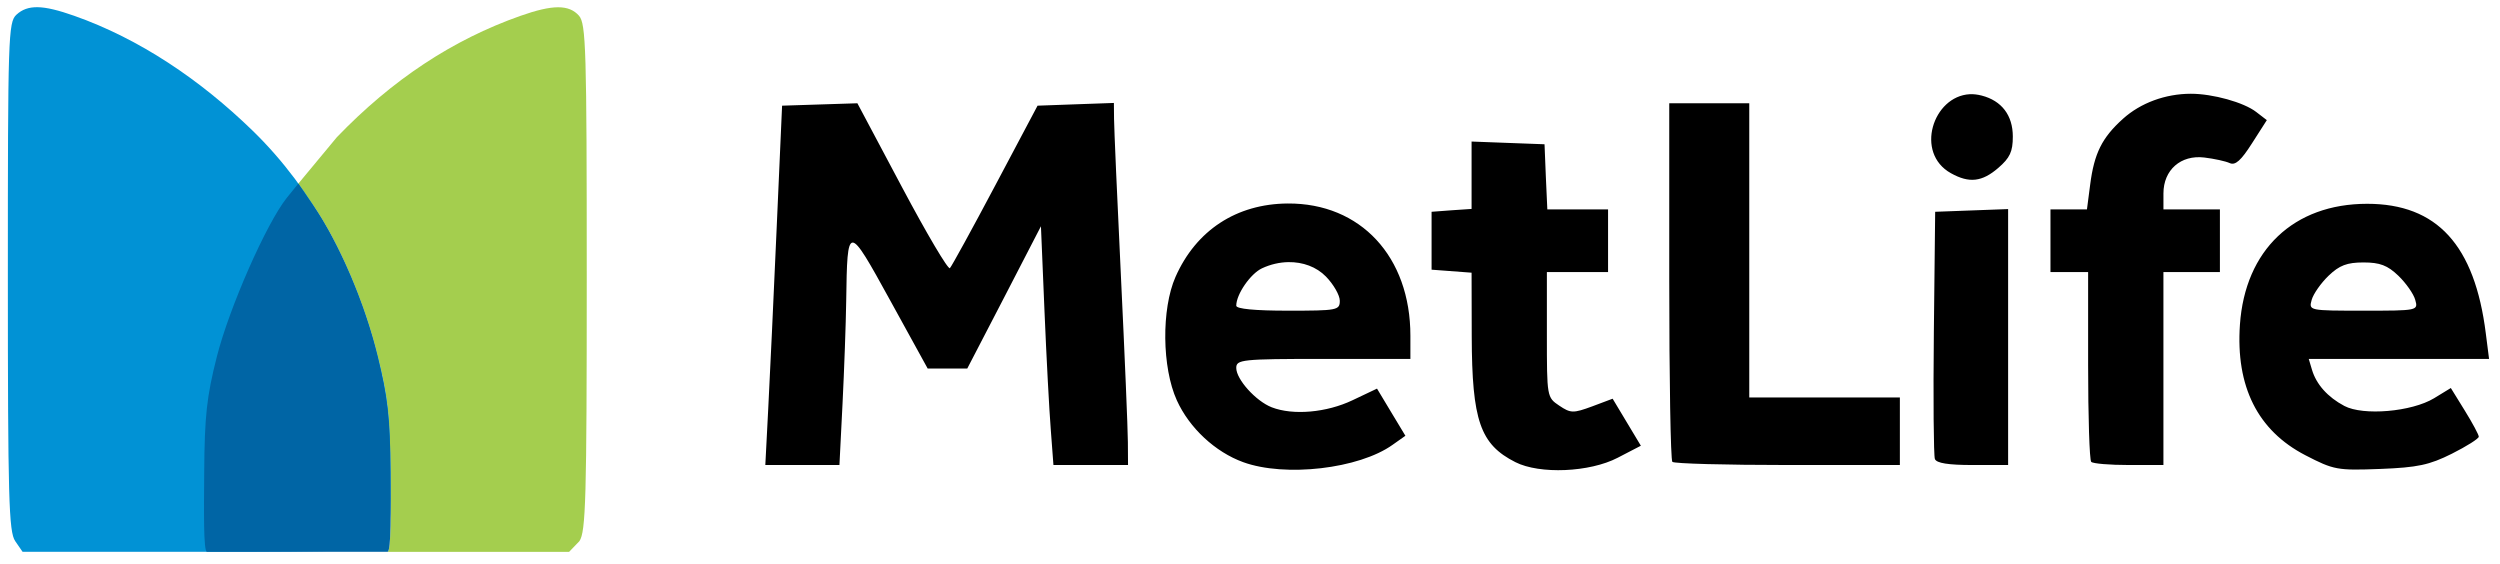 <svg width="133" height="30" viewBox="0 0 133 30" fill="none" xmlns="http://www.w3.org/2000/svg">
<g clip-path="url(#clip0_249_4046)">
<path d="M29.689 0.387C29.19 0.388 28.54 0.543 27.686 0.844C24.08 2.115 20.863 4.243 17.921 7.299L15.871 9.769L16.661 10.924C18.016 12.876 19.433 16.183 20.096 18.966C20.503 20.564 20.663 21.552 20.73 23.201C20.741 23.478 20.755 23.77 20.761 24.091C20.769 24.409 20.774 24.752 20.777 25.125C20.792 27.101 20.816 29.359 20.613 29.359H30.276L30.824 28.79C31.165 28.291 31.215 26.53 31.215 14.764C31.215 2.601 31.175 1.259 30.801 0.835C30.537 0.538 30.189 0.386 29.689 0.387Z" fill="#A4CE4E"/>
<path d="M2.006 0.383C1.521 0.375 1.169 0.509 0.872 0.784C0.439 1.185 0.418 1.957 0.418 14.713C0.418 26.519 0.468 28.288 0.809 28.787L1.201 29.356H10.809C18.227 29.356 20.463 29.283 20.613 29.035C20.72 28.859 20.793 27.098 20.777 25.122C20.755 22.136 20.64 21.096 20.097 18.963C18.908 14.297 16.667 10.09 13.442 6.954C10.636 4.227 7.407 2.06 3.947 0.84C3.111 0.546 2.491 0.392 2.006 0.383L2.006 0.383Z" fill="#0192D5"/>
<path d="M15.872 9.766L15.261 10.52C14.177 11.875 12.198 16.366 11.537 18.972C10.996 21.103 10.883 22.14 10.864 25.139C10.851 27.121 10.817 29.357 11.013 29.357H20.613C20.816 29.357 20.793 27.099 20.778 25.123C20.755 22.137 20.607 21.106 20.097 18.964C19.434 16.181 18.02 12.875 16.665 10.924L15.872 9.766Z" fill="#0065A5"/>
<path d="M116.55 4.988C115.199 4.991 113.883 5.473 112.943 6.319C111.823 7.327 111.413 8.156 111.198 9.816L111.026 11.139H109.085V14.475H111.088V19.438C111.088 22.167 111.161 24.476 111.253 24.571C111.344 24.665 112.246 24.739 113.256 24.739H115.094V14.475H118.099V11.139H115.095V10.289C115.095 9.039 116.02 8.229 117.27 8.38C117.795 8.443 118.403 8.576 118.623 8.677C118.92 8.812 119.225 8.537 119.805 7.626L120.595 6.391L120.032 5.958C119.374 5.446 117.717 4.986 116.55 4.988H116.55ZM104.79 5.012C102.832 5.116 101.856 8.138 103.788 9.214C104.764 9.758 105.445 9.678 106.308 8.933C106.926 8.4 107.082 8.071 107.082 7.265C107.082 6.133 106.488 5.358 105.424 5.084C105.202 5.028 104.993 5.002 104.79 5.012ZM59.259 5.477L57.224 5.549L55.198 5.622L52.952 9.856C51.718 12.184 50.627 14.171 50.535 14.266C50.442 14.362 49.3 12.428 47.992 9.968L45.613 5.494L43.61 5.558L41.607 5.622L41.317 12.165C41.159 15.764 40.958 20.066 40.871 21.724L40.715 24.739H44.658L44.823 21.467C44.912 19.668 45.001 17.214 45.018 16.015C45.077 11.872 45.099 11.874 47.358 15.982L49.353 19.607H51.458L53.422 15.822L55.378 12.037L55.566 16.528C55.669 18.997 55.821 21.856 55.903 22.879L56.043 24.739H60.011L60.003 23.52C60 22.85 59.835 18.895 59.635 14.732C59.434 10.568 59.27 6.784 59.267 6.32L59.259 5.477V5.477ZM88.804 5.494V14.948C88.804 20.146 88.877 24.477 88.969 24.571C89.06 24.665 91.821 24.739 95.103 24.739H101.073V21.146H93.061V5.493H88.804V5.494ZM78.288 7.53V11.115L77.224 11.187L76.16 11.267V14.347L77.224 14.427L78.288 14.507L78.296 17.891C78.31 22.382 78.746 23.64 80.62 24.587C81.916 25.242 84.569 25.128 86.058 24.354L87.294 23.713L86.543 22.462L85.792 21.211L84.704 21.62C83.694 21.992 83.559 21.988 82.952 21.58C82.298 21.141 82.294 21.122 82.294 17.811V14.475H85.549V11.139H82.318L82.239 9.407L82.169 7.675L80.228 7.603L78.288 7.53H78.288ZM68.507 10.826C65.783 10.844 63.633 12.25 62.537 14.731C61.784 16.438 61.815 19.554 62.608 21.299C63.278 22.774 64.648 24.045 66.137 24.587C68.365 25.398 72.299 24.942 74.086 23.664L74.767 23.183L74.008 21.924L73.257 20.674L71.958 21.291C70.574 21.951 68.79 22.11 67.655 21.668C66.811 21.339 65.769 20.183 65.769 19.575C65.769 19.129 66.058 19.094 70.401 19.094H75.033V17.859C75.033 13.655 72.381 10.801 68.507 10.826V10.826ZM68.539 13.945C69.311 13.933 70.035 14.195 70.542 14.715C70.944 15.128 71.277 15.705 71.277 15.998C71.277 16.506 71.144 16.528 68.523 16.528C66.767 16.528 65.769 16.435 65.769 16.263C65.769 15.657 66.523 14.562 67.138 14.274C67.594 14.061 68.075 13.953 68.539 13.945H68.539ZM125.932 10.842C122.027 10.842 119.438 13.299 119.164 17.273C118.936 20.566 120.109 22.905 122.645 24.218C124.162 25.003 124.345 25.034 126.62 24.948C128.614 24.871 129.243 24.737 130.439 24.138C131.226 23.743 131.871 23.335 131.871 23.232C131.871 23.128 131.536 22.505 131.127 21.844L130.384 20.642L129.492 21.187C128.299 21.908 125.724 22.129 124.719 21.596C123.828 21.124 123.228 20.447 122.997 19.671L122.825 19.094H132.418L132.246 17.746C131.657 13.038 129.649 10.842 125.932 10.842L125.932 10.842ZM125.736 13.962C126.611 13.962 127.015 14.115 127.591 14.667C127.995 15.056 128.402 15.633 128.49 15.95C128.652 16.525 128.638 16.528 125.736 16.528C122.834 16.528 122.821 16.525 122.982 15.95C123.071 15.633 123.477 15.056 123.882 14.667C124.457 14.115 124.861 13.962 125.736 13.962V13.962ZM106.832 11.123L104.892 11.195L102.951 11.267L102.881 17.682C102.844 21.208 102.869 24.239 102.936 24.418C103.019 24.641 103.654 24.739 104.946 24.739H106.832V11.123Z" fill="black"/>
</g>
<defs>
<clipPath id="clip0_249_4046">
<rect width="132" height="29" fill="white" transform="translate(0.418 0.371)"/>
</clipPath>
</defs>
</svg>
